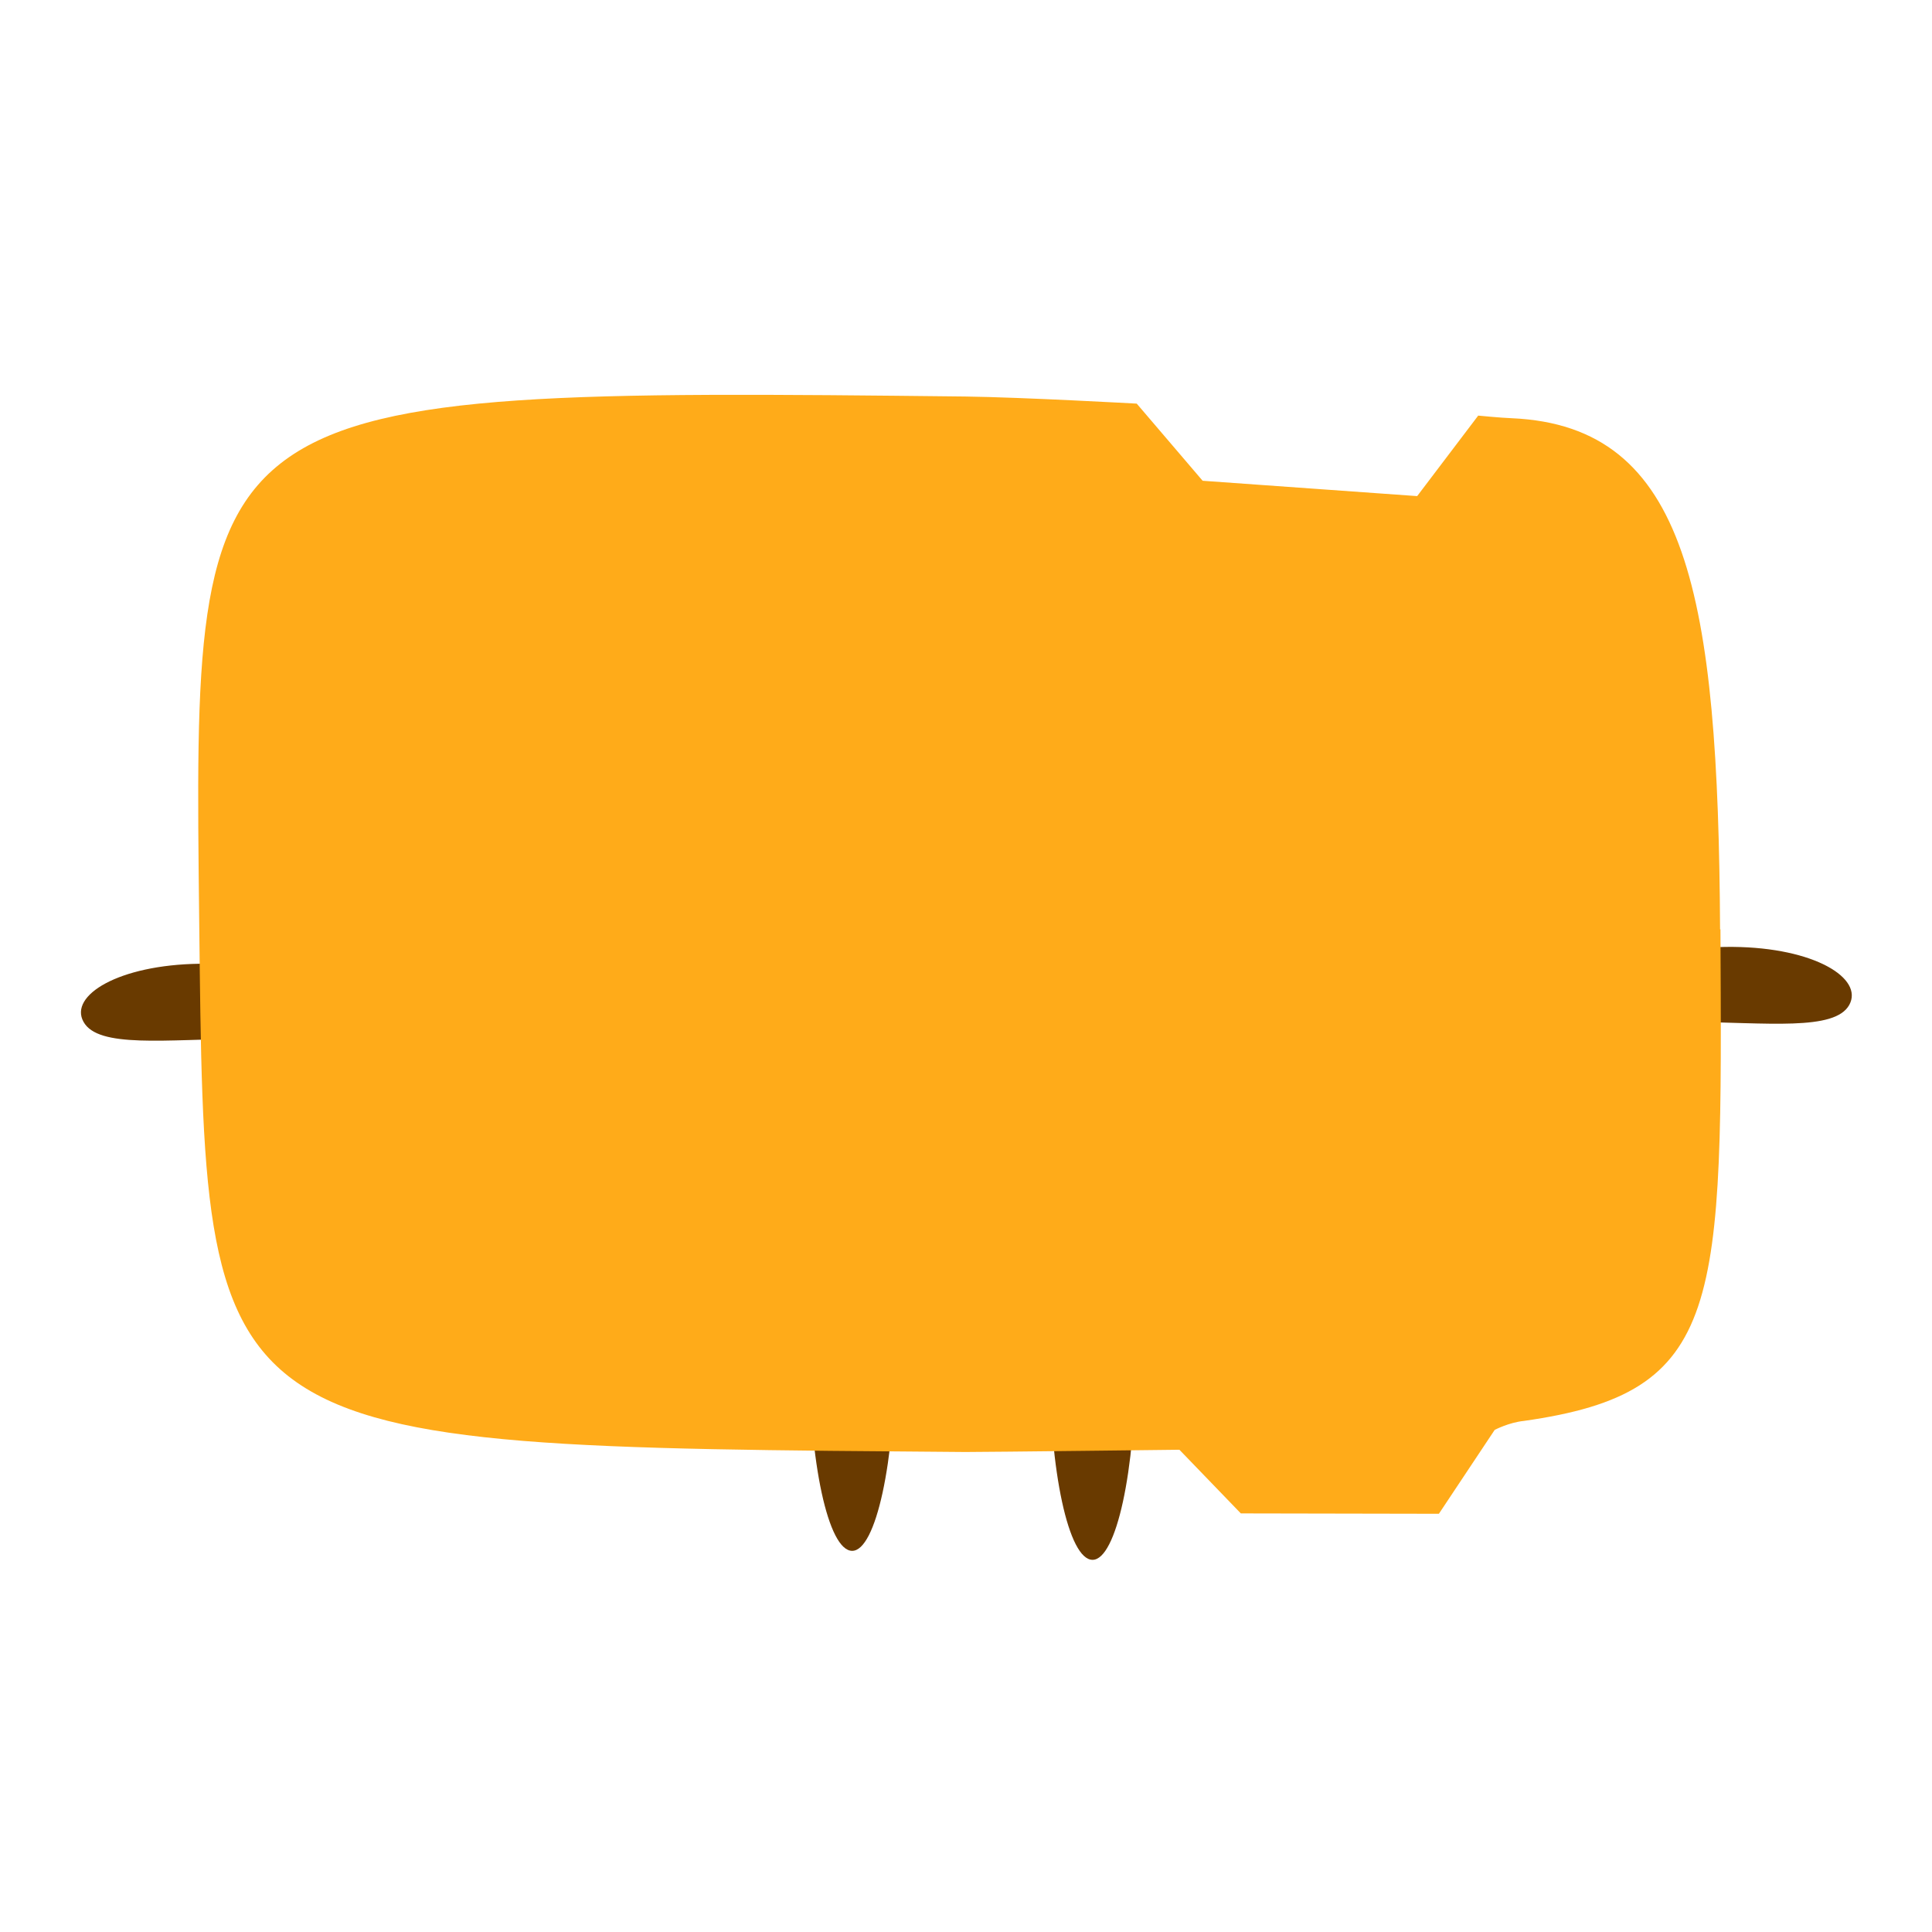 <svg version="1.1" xmlns="http://www.w3.org/2000/svg" xmlns:xlink="http://www.w3.org/1999/xlink" width="5.16" height="5.16" viewBox="0,0,5.16,5.16"><g transform="translate(-237.42,-177.42)"><g data-paper-data="{&quot;isPaintingLayer&quot;:true}" fill-rule="nonzero" stroke="none" stroke-width="0" stroke-linecap="butt" stroke-linejoin="miter" stroke-miterlimit="10" stroke-dasharray="" stroke-dashoffset="0" style="mix-blend-mode: normal"><path d="M237.42,182.58v-5.16h5.16v5.16z" data-paper-data="{&quot;index&quot;:null}" fill="none"/><path d="M241.572,180.095c0.039,-0.07 0.259,-0.148 0.477,-0.146c0.217,0.002 0.349,0.084 0.31,0.155c-0.039,0.07 -0.217,0.047 -0.435,0.045c-0.217,-0.002 -0.391,0.017 -0.352,-0.053z" data-paper-data="{&quot;index&quot;:null}" fill="#693a00"/><path d="M238.43,180.141c0.039,0.07 -0.135,0.051 -0.352,0.053c-0.217,0.002 -0.396,0.026 -0.435,-0.045c-0.039,-0.07 0.093,-0.152 0.31,-0.155c0.217,-0.002 0.438,0.076 0.477,0.146z" fill="#693a00"/><path d="M240.338,180.526c0.064,0 0.115,0.237 0.115,0.53c0,0.293 -0.052,0.53 -0.115,0.53c-0.064,0 -0.115,-0.237 -0.115,-0.53c0,-0.293 0.052,-0.53 0.115,-0.53z" data-paper-data="{&quot;index&quot;:null}" fill="#693a00"/><path d="M239.696,180.502c0.064,0 0.115,0.237 0.115,0.53c0,0.293 -0.052,0.53 -0.115,0.53c-0.064,0 -0.115,-0.237 -0.115,-0.53c0,-0.293 0.052,-0.53 0.115,-0.53z" data-paper-data="{&quot;index&quot;:null}" fill="#693a00"/><path d="M242.015,179.902c0.005,1.011 0.011,1.237 -0.525,1.313c-0.04,0.004 -0.078,0.024 -0.078,0.024l-0.149,0.224l-0.529,-0.001l-0.164,-0.17c0,0 -0.507,0.006 -0.572,0.006c-2.047,-0.016 -2.03,-0.005 -2.046,-1.42c-0.016,-1.411 -0.025,-1.422 2.046,-1.399c0.153,0.002 0.458,0.019 0.458,0.019l0.176,0.206l0.573,0.041l0.163,-0.215c0,0 0.061,0.006 0.09,0.007c0.471,0.021 0.551,0.474 0.556,1.365z" data-paper-data="{&quot;index&quot;:null}" fill="#ffab19"/></g></g></svg>